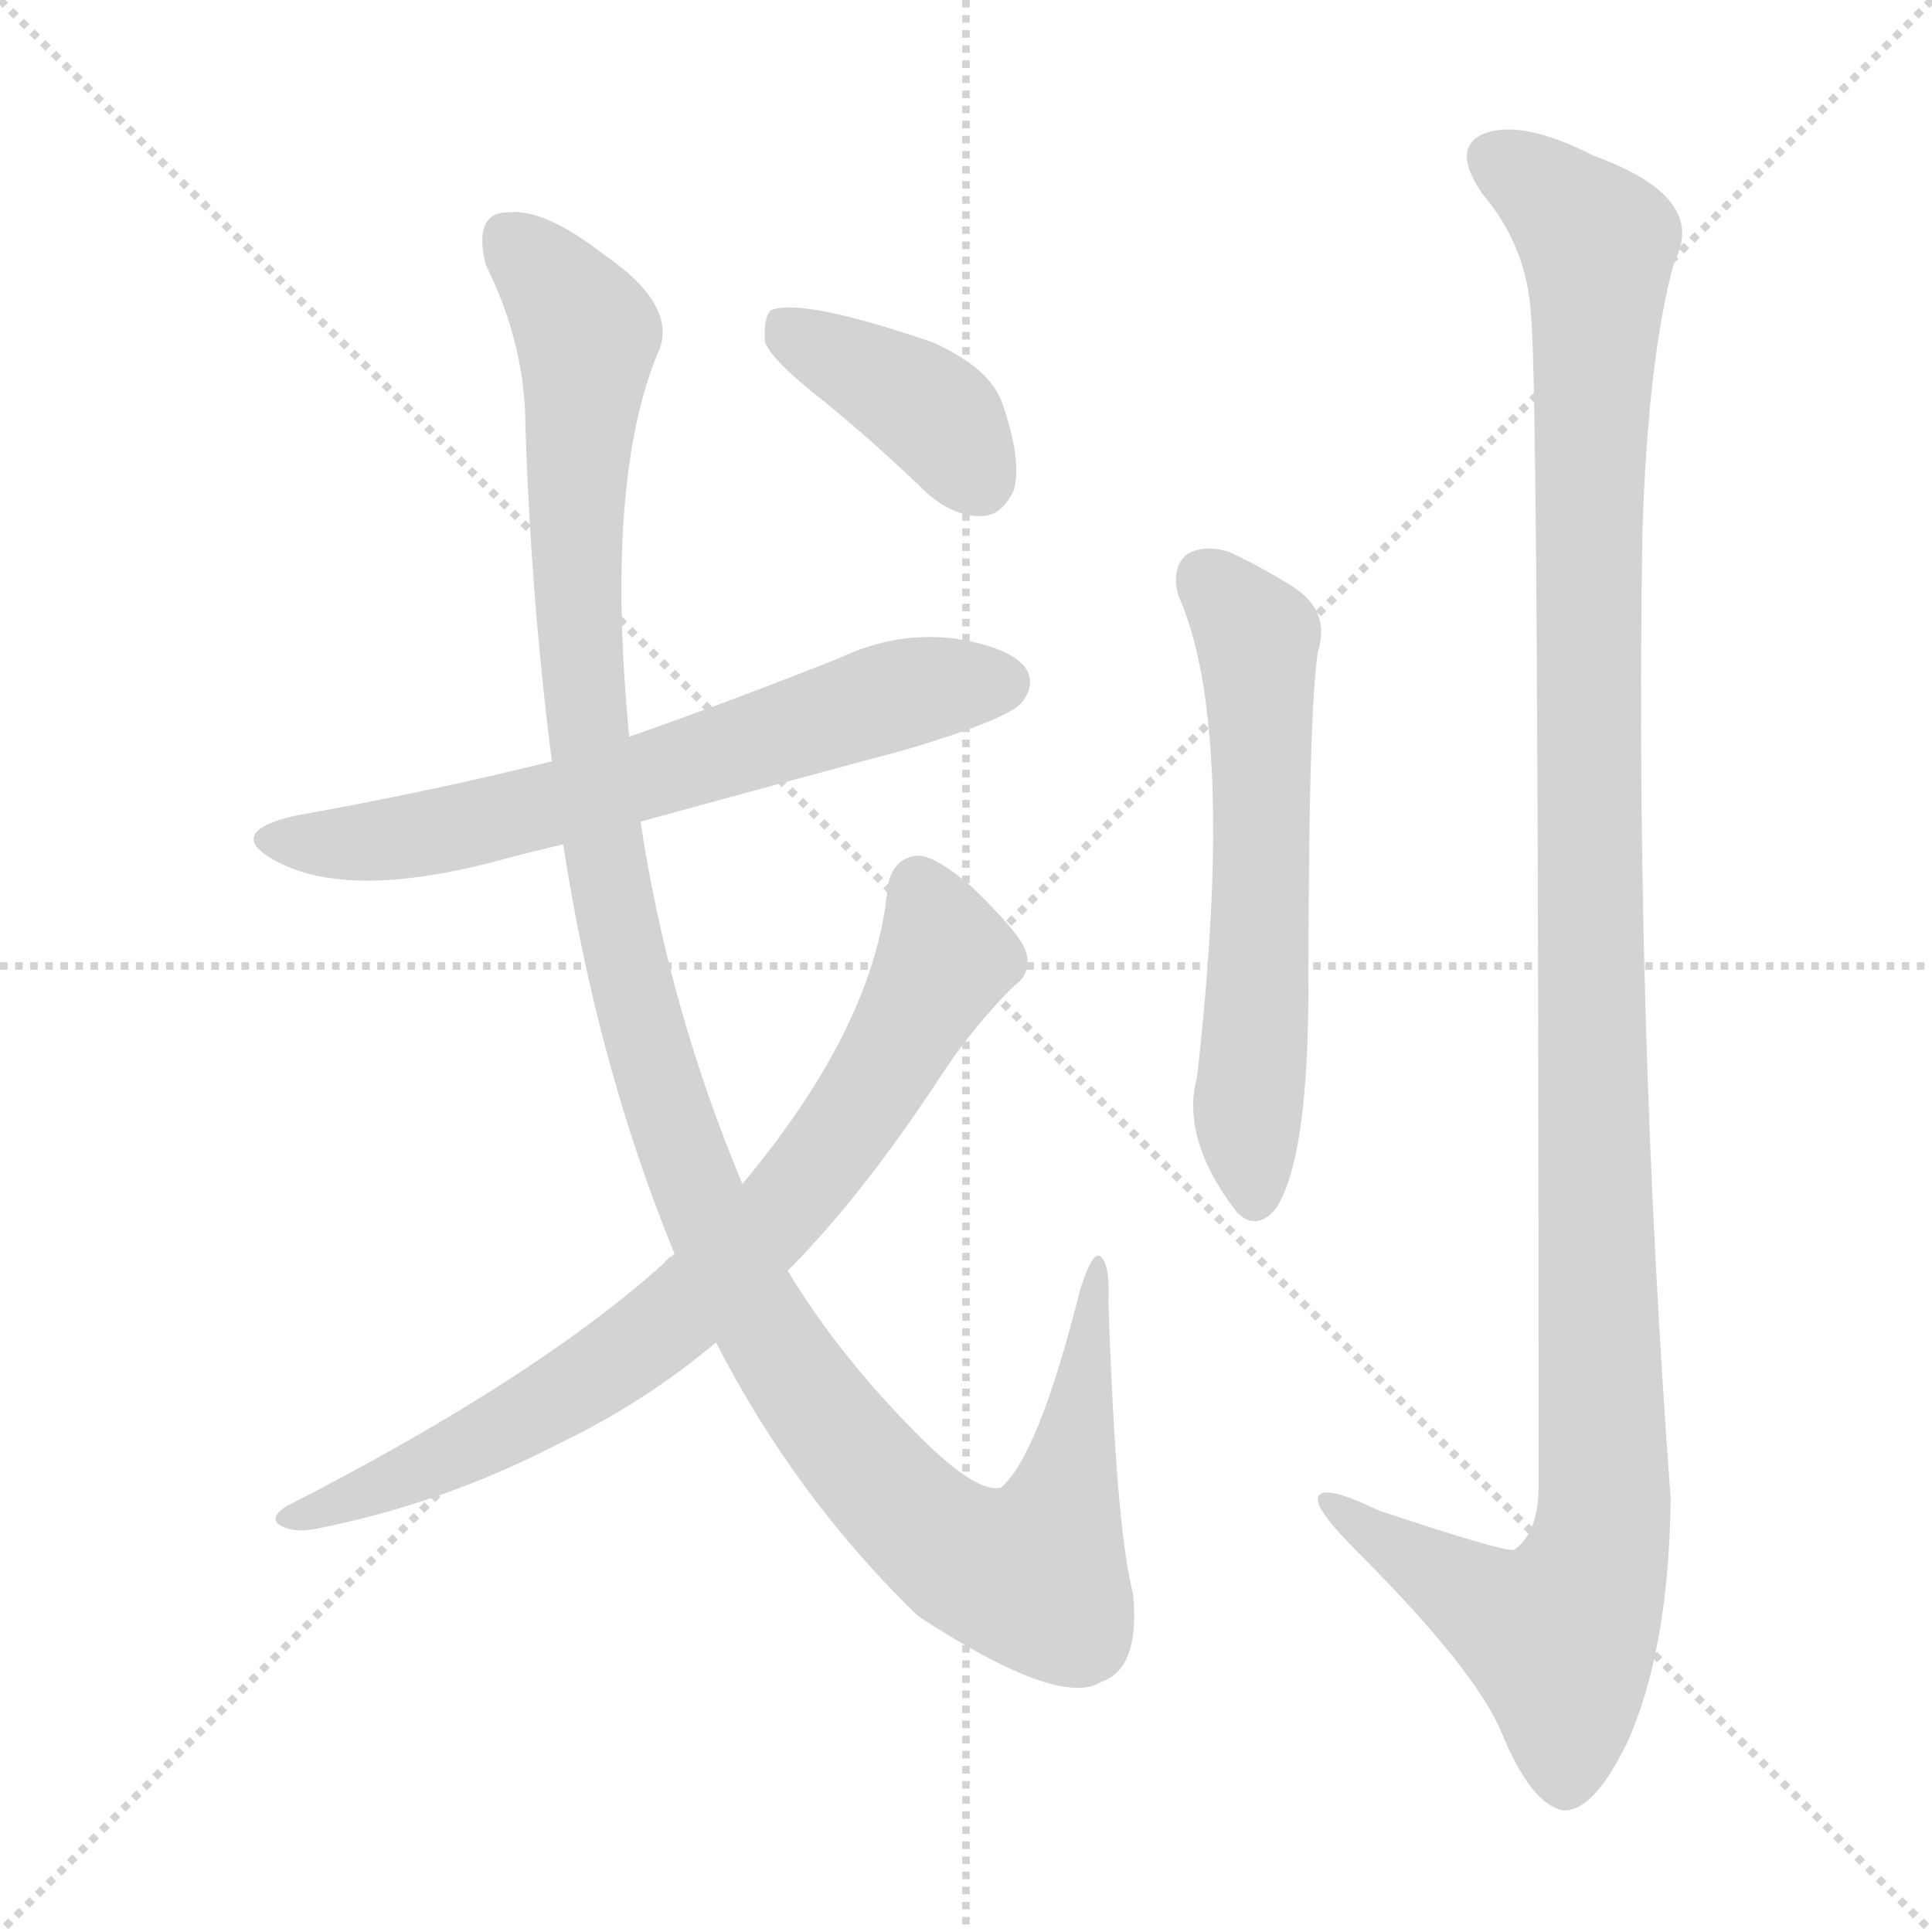 <svg version="1.1" viewBox="0 0 1024 1024" xmlns="http://www.w3.org/2000/svg">
  <g stroke="lightgray" stroke-dasharray="1,1" stroke-width="1" transform="scale(4, 4)">
    <line x1="0" y1="0" x2="256" y2="256"></line>
    <line x1="256" y1="0" x2="0" y2="256"></line>
    <line x1="128" y1="0" x2="128" y2="256"></line>
    <line x1="0" y1="128" x2="256" y2="128"></line>
  </g>
<g transform="scale(1, -1) translate(0, -900)">
   <style type="text/css">
    @keyframes keyframes0 {
      from {
       stroke: blue;
       stroke-dashoffset: 652;
       stroke-width: 128;
       }
       68% {
       animation-timing-function: step-end;
       stroke: blue;
       stroke-dashoffset: 0;
       stroke-width: 128;
       }
       to {
       stroke: black;
       stroke-width: 1024;
       }
       }
       #make-me-a-hanzi-animation-0 {
         animation: keyframes0 0.781s both;
         animation-delay: 0s;
         animation-timing-function: linear;
       }
    @keyframes keyframes1 {
      from {
       stroke: blue;
       stroke-dashoffset: 1232;
       stroke-width: 128;
       }
       80% {
       animation-timing-function: step-end;
       stroke: blue;
       stroke-dashoffset: 0;
       stroke-width: 128;
       }
       to {
       stroke: black;
       stroke-width: 1024;
       }
       }
       #make-me-a-hanzi-animation-1 {
         animation: keyframes1 1.253s both;
         animation-delay: 0.781s;
         animation-timing-function: linear;
       }
    @keyframes keyframes2 {
      from {
       stroke: blue;
       stroke-dashoffset: 768;
       stroke-width: 128;
       }
       71% {
       animation-timing-function: step-end;
       stroke: blue;
       stroke-dashoffset: 0;
       stroke-width: 128;
       }
       to {
       stroke: black;
       stroke-width: 1024;
       }
       }
       #make-me-a-hanzi-animation-2 {
         animation: keyframes2 0.875s both;
         animation-delay: 2.033s;
         animation-timing-function: linear;
       }
    @keyframes keyframes3 {
      from {
       stroke: blue;
       stroke-dashoffset: 393;
       stroke-width: 128;
       }
       56% {
       animation-timing-function: step-end;
       stroke: blue;
       stroke-dashoffset: 0;
       stroke-width: 128;
       }
       to {
       stroke: black;
       stroke-width: 1024;
       }
       }
       #make-me-a-hanzi-animation-3 {
         animation: keyframes3 0.57s both;
         animation-delay: 2.908s;
         animation-timing-function: linear;
       }
    @keyframes keyframes4 {
      from {
       stroke: blue;
       stroke-dashoffset: 597;
       stroke-width: 128;
       }
       66% {
       animation-timing-function: step-end;
       stroke: blue;
       stroke-dashoffset: 0;
       stroke-width: 128;
       }
       to {
       stroke: black;
       stroke-width: 1024;
       }
       }
       #make-me-a-hanzi-animation-4 {
         animation: keyframes4 0.736s both;
         animation-delay: 3.478s;
         animation-timing-function: linear;
       }
    @keyframes keyframes5 {
      from {
       stroke: blue;
       stroke-dashoffset: 1214;
       stroke-width: 128;
       }
       80% {
       animation-timing-function: step-end;
       stroke: blue;
       stroke-dashoffset: 0;
       stroke-width: 128;
       }
       to {
       stroke: black;
       stroke-width: 1024;
       }
       }
       #make-me-a-hanzi-animation-5 {
         animation: keyframes5 1.238s both;
         animation-delay: 4.214s;
         animation-timing-function: linear;
       }
</style>
<path d="M 339.5 464.5 Q 408.5 483.5 479.5 502.5 Q 533.5 518.5 541.5 527.5 Q 548.5 536.5 544.5 544.5 Q 537.5 556.5 506.5 561.5 Q 475.5 565.5 445.5 551.5 Q 390.5 529.5 333.5 509.5 L 292.5 496.5 Q 228.5 480.5 155.5 467.5 Q 118.5 458.5 146.5 443.5 Q 185.5 422.5 266.5 444.5 Q 281.5 448.5 298.5 452.5 L 339.5 464.5 Z" fill="lightgray"></path> 
<path d="M 379.5 188.5 Q 421.5 106.5 486.5 43.5 Q 561.5 -5.5 583.5 8.5 Q 604.5 15.5 600.5 55.5 Q 591.5 89.5 587.5 209.5 Q 588.5 231.5 582.5 234.5 Q 578.5 235.5 572.5 216.5 Q 550.5 128.5 530.5 111.5 Q 517.5 108.5 487.5 138.5 Q 444.5 181.5 417.5 226.5 L 393.5 272.5 Q 354.5 365.5 339.5 464.5 L 333.5 509.5 Q 320.5 644.5 348.5 712.5 Q 360.5 737.5 319.5 765.5 Q 288.5 789.5 269.5 787.5 Q 250.5 787.5 257.5 759.5 Q 278.5 717.5 278.5 673.5 Q 281.5 582.5 292.5 496.5 L 298.5 452.5 Q 316.5 335.5 357.5 235.5 L 379.5 188.5 Z" fill="lightgray"></path> 
<path d="M 357.5 235.5 Q 288.5 171.5 151.5 101.5 Q 142.5 95.5 148.5 91.5 Q 155.5 87.5 166.5 89.5 Q 233.5 102.5 295.5 134.5 Q 341.5 156.5 379.5 188.5 L 417.5 226.5 Q 457.5 266.5 500.5 332.5 Q 516.5 356.5 537.5 377.5 Q 547.5 384.5 543.5 396.5 Q 539.5 406.5 514.5 430.5 Q 495.5 446.5 486.5 446.5 Q 473.5 445.5 470.5 430.5 Q 464.5 357.5 393.5 272.5 L 357.5 235.5 Z" fill="lightgray"></path> 
<path d="M 436.5 687.5 Q 463.5 665.5 491.5 638.5 Q 506.5 625.5 521.5 626.5 Q 531.5 627.5 537.5 640.5 Q 541.5 656.5 531.5 685.5 Q 525.5 704.5 494.5 718.5 Q 424.5 742.5 408.5 735.5 Q 404.5 731.5 405.5 718.5 Q 409.5 708.5 436.5 687.5 Z" fill="lightgray"></path> 
<path d="M 624.5 584.5 Q 655.5 515.5 634.5 329.5 Q 625.5 296.5 655.5 257.5 Q 665.5 247.5 675.5 258.5 Q 693.5 283.5 693.5 377.5 Q 693.5 521.5 698.5 554.5 Q 705.5 576.5 684.5 589.5 Q 668.5 599.5 651.5 607.5 Q 638.5 611.5 629.5 606.5 Q 620.5 599.5 624.5 584.5 Z" fill="lightgray"></path> 
<path d="M 811.5 732.5 Q 815.5 693.5 815.5 112.5 Q 815.5 87.5 802.5 78.5 Q 796.5 77.5 730.5 99.5 Q 697.5 115.5 698.5 104.5 Q 699.5 97.5 718.5 78.5 Q 781.5 15.5 795.5 -17.5 Q 811.5 -56.5 828.5 -59.5 Q 844.5 -60.5 862.5 -23.5 Q 884.5 25.5 885.5 105.5 Q 866.5 361.5 870.5 617.5 Q 873.5 711.5 887.5 761.5 Q 905.5 795.5 844.5 817.5 Q 807.5 836.5 787.5 829.5 Q 768.5 822.5 785.5 797.5 Q 809.5 769.5 811.5 732.5 Z" fill="lightgray"></path> 
      <clipPath id="make-me-a-hanzi-clip-0">
      <path d="M 339.5 464.5 Q 408.5 483.5 479.5 502.5 Q 533.5 518.5 541.5 527.5 Q 548.5 536.5 544.5 544.5 Q 537.5 556.5 506.5 561.5 Q 475.5 565.5 445.5 551.5 Q 390.5 529.5 333.5 509.5 L 292.5 496.5 Q 228.5 480.5 155.5 467.5 Q 118.5 458.5 146.5 443.5 Q 185.5 422.5 266.5 444.5 Q 281.5 448.5 298.5 452.5 L 339.5 464.5 Z" fill="lightgray"></path>
      </clipPath>
      <path clip-path="url(#make-me-a-hanzi-clip-0)" d="M 147.5 456.5 L 189.5 452.5 L 251.5 462.5 L 485.5 534.5 L 531.5 538.5 " fill="none" id="make-me-a-hanzi-animation-0" stroke-dasharray="524 1048" stroke-linecap="round"></path>

      <clipPath id="make-me-a-hanzi-clip-1">
      <path d="M 379.5 188.5 Q 421.5 106.5 486.5 43.5 Q 561.5 -5.5 583.5 8.5 Q 604.5 15.5 600.5 55.5 Q 591.5 89.5 587.5 209.5 Q 588.5 231.5 582.5 234.5 Q 578.5 235.5 572.5 216.5 Q 550.5 128.5 530.5 111.5 Q 517.5 108.5 487.5 138.5 Q 444.5 181.5 417.5 226.5 L 393.5 272.5 Q 354.5 365.5 339.5 464.5 L 333.5 509.5 Q 320.5 644.5 348.5 712.5 Q 360.5 737.5 319.5 765.5 Q 288.5 789.5 269.5 787.5 Q 250.5 787.5 257.5 759.5 Q 278.5 717.5 278.5 673.5 Q 281.5 582.5 292.5 496.5 L 298.5 452.5 Q 316.5 335.5 357.5 235.5 L 379.5 188.5 Z" fill="lightgray"></path>
      </clipPath>
      <path clip-path="url(#make-me-a-hanzi-clip-1)" d="M 270.5 770.5 L 311.5 722.5 L 305.5 607.5 L 311.5 506.5 L 328.5 403.5 L 360.5 290.5 L 393.5 216.5 L 430.5 157.5 L 475.5 103.5 L 517.5 70.5 L 547.5 64.5 L 552.5 71.5 L 570.5 134.5 L 582.5 229.5 " fill="none" id="make-me-a-hanzi-animation-1" stroke-dasharray="1104 2208" stroke-linecap="round"></path>

      <clipPath id="make-me-a-hanzi-clip-2">
      <path d="M 357.5 235.5 Q 288.5 171.5 151.5 101.5 Q 142.5 95.5 148.5 91.5 Q 155.5 87.5 166.5 89.5 Q 233.5 102.5 295.5 134.5 Q 341.5 156.5 379.5 188.5 L 417.5 226.5 Q 457.5 266.5 500.5 332.5 Q 516.5 356.5 537.5 377.5 Q 547.5 384.5 543.5 396.5 Q 539.5 406.5 514.5 430.5 Q 495.5 446.5 486.5 446.5 Q 473.5 445.5 470.5 430.5 Q 464.5 357.5 393.5 272.5 L 357.5 235.5 Z" fill="lightgray"></path>
      </clipPath>
      <path clip-path="url(#make-me-a-hanzi-clip-2)" d="M 486.5 431.5 L 499.5 401.5 L 498.5 387.5 L 464.5 326.5 L 413.5 256.5 L 358.5 202.5 L 315.5 171.5 L 240.5 128.5 L 154.5 95.5 " fill="none" id="make-me-a-hanzi-animation-2" stroke-dasharray="640 1280" stroke-linecap="round"></path>

      <clipPath id="make-me-a-hanzi-clip-3">
      <path d="M 436.5 687.5 Q 463.5 665.5 491.5 638.5 Q 506.5 625.5 521.5 626.5 Q 531.5 627.5 537.5 640.5 Q 541.5 656.5 531.5 685.5 Q 525.5 704.5 494.5 718.5 Q 424.5 742.5 408.5 735.5 Q 404.5 731.5 405.5 718.5 Q 409.5 708.5 436.5 687.5 Z" fill="lightgray"></path>
      </clipPath>
      <path clip-path="url(#make-me-a-hanzi-clip-3)" d="M 413.5 729.5 L 500.5 675.5 L 518.5 646.5 " fill="none" id="make-me-a-hanzi-animation-3" stroke-dasharray="265 530" stroke-linecap="round"></path>

      <clipPath id="make-me-a-hanzi-clip-4">
      <path d="M 624.5 584.5 Q 655.5 515.5 634.5 329.5 Q 625.5 296.5 655.5 257.5 Q 665.5 247.5 675.5 258.5 Q 693.5 283.5 693.5 377.5 Q 693.5 521.5 698.5 554.5 Q 705.5 576.5 684.5 589.5 Q 668.5 599.5 651.5 607.5 Q 638.5 611.5 629.5 606.5 Q 620.5 599.5 624.5 584.5 Z" fill="lightgray"></path>
      </clipPath>
      <path clip-path="url(#make-me-a-hanzi-clip-4)" d="M 638.5 594.5 L 666.5 561.5 L 669.5 432.5 L 661.5 318.5 L 665.5 264.5 " fill="none" id="make-me-a-hanzi-animation-4" stroke-dasharray="469 938" stroke-linecap="round"></path>

      <clipPath id="make-me-a-hanzi-clip-5">
      <path d="M 811.5 732.5 Q 815.5 693.5 815.5 112.5 Q 815.5 87.5 802.5 78.5 Q 796.5 77.5 730.5 99.5 Q 697.5 115.5 698.5 104.5 Q 699.5 97.5 718.5 78.5 Q 781.5 15.5 795.5 -17.5 Q 811.5 -56.5 828.5 -59.5 Q 844.5 -60.5 862.5 -23.5 Q 884.5 25.5 885.5 105.5 Q 866.5 361.5 870.5 617.5 Q 873.5 711.5 887.5 761.5 Q 905.5 795.5 844.5 817.5 Q 807.5 836.5 787.5 829.5 Q 768.5 822.5 785.5 797.5 Q 809.5 769.5 811.5 732.5 Z" fill="lightgray"></path>
      </clipPath>
      <path clip-path="url(#make-me-a-hanzi-clip-5)" d="M 790.5 816.5 L 812.5 804.5 L 846.5 770.5 L 841.5 429.5 L 850.5 97.5 L 844.5 67.5 L 826.5 32.5 L 771.5 58.5 L 704.5 103.5 " fill="none" id="make-me-a-hanzi-animation-5" stroke-dasharray="1086 2172" stroke-linecap="round"></path>

</g>
</svg>
